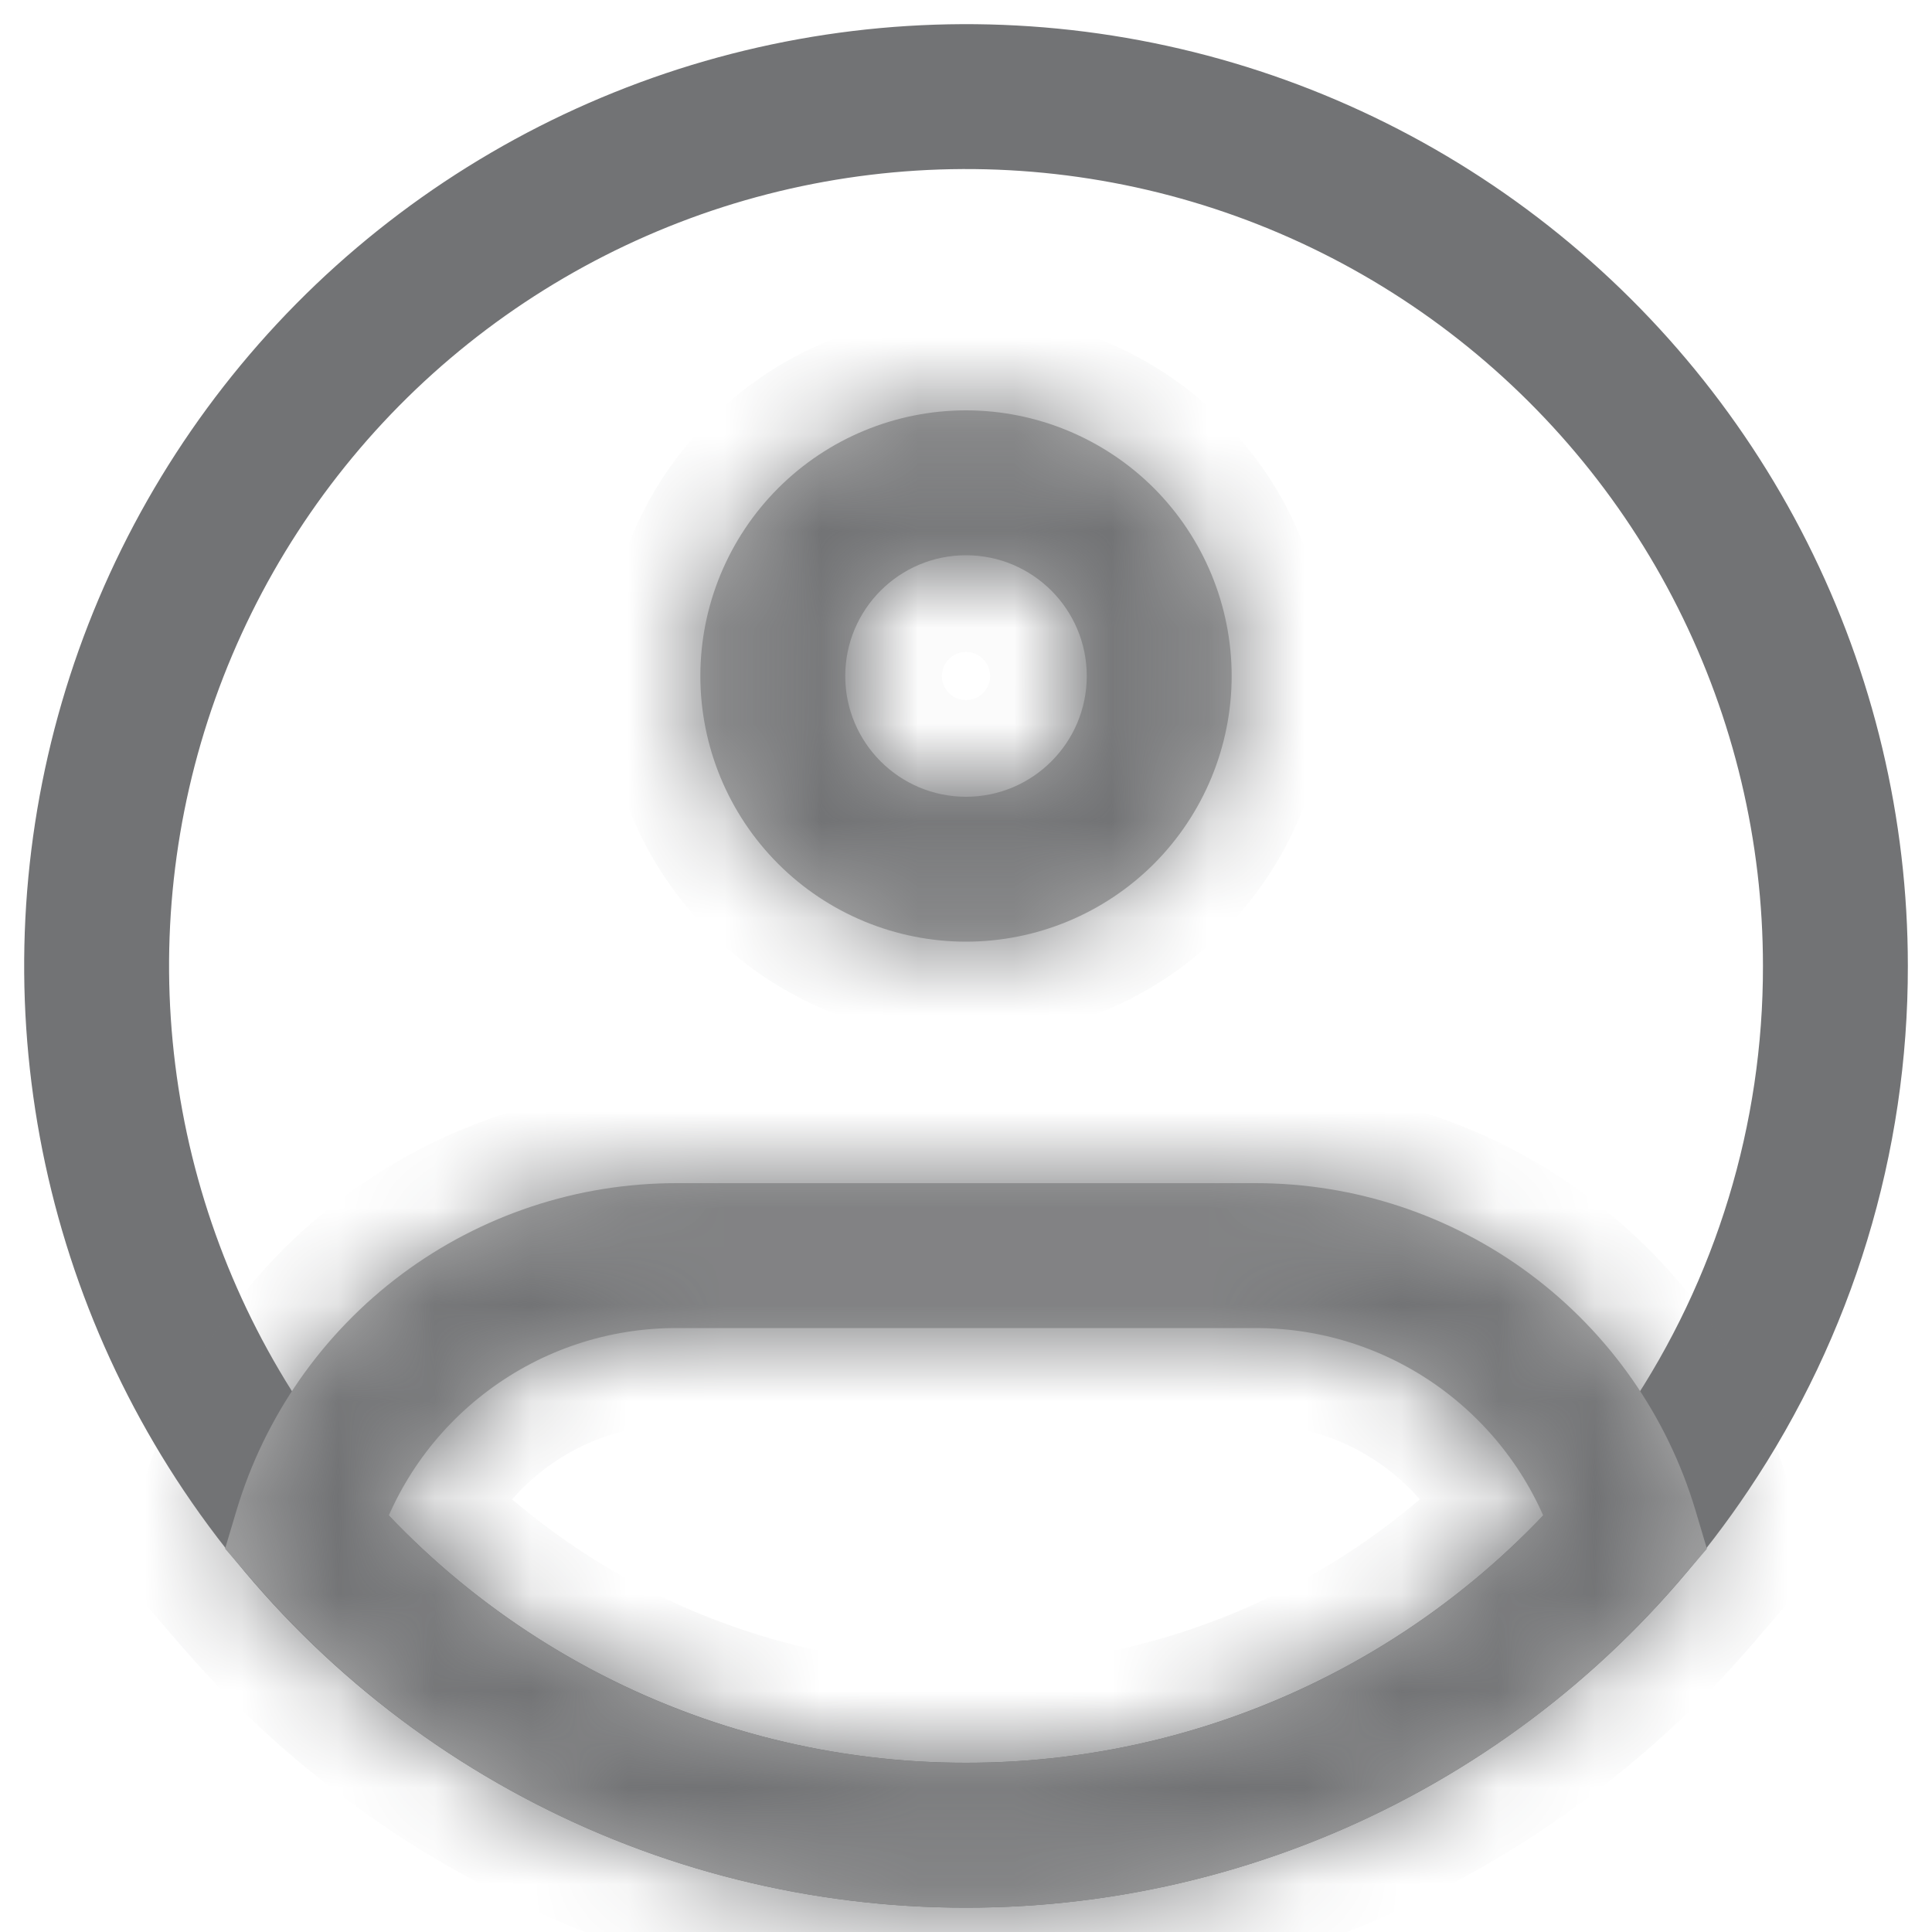 <svg width="20" height="20" viewBox="0 0 20 20" fill="none" xmlns="http://www.w3.org/2000/svg">
<path d="M19 9.998C19.003 11.785 18.471 13.531 17.474 15.014C16.651 16.241 15.539 17.246 14.236 17.941C12.932 18.636 11.477 18.999 10 18.998C8.523 18.999 7.068 18.636 5.764 17.941C4.461 17.246 3.349 16.241 2.526 15.014C1.743 13.846 1.244 12.511 1.07 11.116C0.895 9.721 1.05 8.305 1.522 6.98C1.994 5.656 2.769 4.46 3.786 3.489C4.803 2.519 6.034 1.8 7.379 1.39C8.724 0.981 10.146 0.892 11.531 1.131C12.917 1.37 14.227 1.931 15.357 2.768C16.486 3.605 17.405 4.694 18.037 5.95C18.67 7.206 19 8.592 19 9.998Z" stroke="#727375" stroke-width="1.5"/>
<mask id="path-2-inside-1_3074_14244" fill="white">
<path d="M11.25 6.998C11.25 7.688 10.69 8.248 10 8.248V9.748C10.729 9.748 11.429 9.458 11.945 8.943C12.46 8.427 12.75 7.727 12.75 6.998H11.25ZM10 8.248C9.31 8.248 8.75 7.688 8.75 6.998H7.25C7.25 7.727 7.54 8.427 8.056 8.943C8.571 9.458 9.271 9.748 10 9.748V8.248ZM8.75 6.998C8.75 6.308 9.31 5.748 10 5.748V4.248C9.271 4.248 8.571 4.538 8.056 5.053C7.54 5.569 7.25 6.269 7.25 6.998H8.75ZM10 5.748C10.69 5.748 11.25 6.308 11.25 6.998H12.75C12.75 6.269 12.46 5.569 11.945 5.053C11.429 4.538 10.729 4.248 10 4.248V5.748ZM3.166 15.854L2.447 15.64L2.33 16.032L2.597 16.342L3.166 15.854ZM16.834 15.854L17.404 16.343L17.67 16.033L17.553 15.64L16.834 15.854ZM7 13.748H13V12.248H7V13.748ZM7 12.248C5.977 12.248 4.981 12.578 4.161 13.189C3.341 13.8 2.74 14.66 2.447 15.64L3.885 16.068C4.085 15.398 4.497 14.809 5.058 14.392C5.619 13.973 6.3 13.748 7 13.748V12.248ZM10 18.248C8.809 18.249 7.633 17.992 6.551 17.495C5.47 16.997 4.509 16.271 3.735 15.366L2.597 16.342C3.512 17.411 4.647 18.27 5.925 18.858C7.203 19.446 8.593 19.749 10 19.748V18.248ZM13 13.748C14.47 13.748 15.715 14.726 16.115 16.068L17.553 15.64C17.261 14.66 16.66 13.8 15.839 13.189C15.019 12.578 14.023 12.248 13 12.248V13.748ZM16.265 15.366C15.491 16.271 14.531 16.997 13.449 17.495C12.367 17.992 11.191 18.249 10 18.248V19.748C11.407 19.749 12.797 19.446 14.075 18.858C15.353 18.27 16.49 17.412 17.404 16.343L16.265 15.366Z"/>
</mask>
<path d="M11.25 6.998C11.25 7.688 10.69 8.248 10 8.248V9.748C10.729 9.748 11.429 9.458 11.945 8.943C12.46 8.427 12.75 7.727 12.75 6.998H11.25ZM10 8.248C9.31 8.248 8.75 7.688 8.75 6.998H7.25C7.25 7.727 7.54 8.427 8.056 8.943C8.571 9.458 9.271 9.748 10 9.748V8.248ZM8.75 6.998C8.75 6.308 9.31 5.748 10 5.748V4.248C9.271 4.248 8.571 4.538 8.056 5.053C7.54 5.569 7.25 6.269 7.25 6.998H8.75ZM10 5.748C10.69 5.748 11.25 6.308 11.25 6.998H12.75C12.75 6.269 12.46 5.569 11.945 5.053C11.429 4.538 10.729 4.248 10 4.248V5.748ZM3.166 15.854L2.447 15.64L2.33 16.032L2.597 16.342L3.166 15.854ZM16.834 15.854L17.404 16.343L17.67 16.033L17.553 15.64L16.834 15.854ZM7 13.748H13V12.248H7V13.748ZM7 12.248C5.977 12.248 4.981 12.578 4.161 13.189C3.341 13.8 2.74 14.66 2.447 15.64L3.885 16.068C4.085 15.398 4.497 14.809 5.058 14.392C5.619 13.973 6.3 13.748 7 13.748V12.248ZM10 18.248C8.809 18.249 7.633 17.992 6.551 17.495C5.47 16.997 4.509 16.271 3.735 15.366L2.597 16.342C3.512 17.411 4.647 18.27 5.925 18.858C7.203 19.446 8.593 19.749 10 19.748V18.248ZM13 13.748C14.47 13.748 15.715 14.726 16.115 16.068L17.553 15.64C17.261 14.66 16.66 13.8 15.839 13.189C15.019 12.578 14.023 12.248 13 12.248V13.748ZM16.265 15.366C15.491 16.271 14.531 16.997 13.449 17.495C12.367 17.992 11.191 18.249 10 18.248V19.748C11.407 19.749 12.797 19.446 14.075 18.858C15.353 18.27 16.49 17.412 17.404 16.343L16.265 15.366Z" fill="#ADADAD"/>
<path d="M9.5 8.248V9.748H10.5V8.248H9.5ZM12.75 6.498H11.25V7.498H12.75V6.498ZM8.75 6.498H7.25V7.498H8.75V6.498ZM10.5 5.748V4.248H9.5V5.748H10.5ZM13.5 13.748V12.248H12.5V13.748H13.5ZM6.5 12.248V13.748H7.5V12.248H6.5ZM10.5 19.748V18.248H9.5V19.748H10.5ZM12.75 6.998H13.75H12.75ZM7.25 6.998H6.25H7.25ZM3.166 15.854L3.817 16.613L5.21 15.419L3.451 14.896L3.166 15.854ZM2.33 16.032L1.372 15.746L1.215 16.27L1.572 16.685L2.33 16.032ZM16.834 15.854L16.549 14.896L14.791 15.419L16.183 16.613L16.834 15.854ZM17.67 16.033L18.429 16.684L18.784 16.27L18.628 15.748L17.67 16.033ZM17.553 15.64L18.512 15.355L18.511 15.354L17.553 15.64ZM7 13.748L7 14.748H7V13.748ZM13 12.248L13 13.248L13 13.248L13 12.248ZM7 12.248L7 13.248H7V12.248ZM3.885 16.068L3.6 17.026L4.557 17.311L4.843 16.354L3.885 16.068ZM10 18.248L10.001 17.248L9.999 17.248L10 18.248ZM3.735 15.366L4.495 14.716L3.844 13.955L3.084 14.607L3.735 15.366ZM10 19.748L10.001 18.748L9.999 18.748L10 19.748ZM16.115 16.068L15.157 16.354L15.442 17.312L16.4 17.026L16.115 16.068ZM16.265 15.366L16.916 14.607L16.156 13.955L15.505 14.716L16.265 15.366ZM10.25 6.998C10.25 7.136 10.138 7.248 10 7.248V9.248C11.242 9.248 12.25 8.24 12.25 6.998H10.25ZM10 10.748C10.995 10.748 11.948 10.353 12.652 9.65L11.238 8.235C10.909 8.564 10.464 8.748 10 8.748V10.748ZM12.652 9.65C13.355 8.946 13.75 7.993 13.75 6.998L11.75 6.998C11.75 7.462 11.566 7.907 11.238 8.235L12.652 9.65ZM10 7.248C9.862 7.248 9.75 7.136 9.75 6.998H7.75C7.75 8.24 8.758 9.248 10 9.248V7.248ZM6.25 6.998C6.25 7.993 6.645 8.946 7.348 9.65L8.763 8.235C8.434 7.907 8.25 7.462 8.25 6.998H6.25ZM7.348 9.65C8.052 10.353 9.006 10.748 10 10.748V8.748C9.536 8.748 9.091 8.564 8.763 8.235L7.348 9.65ZM9.75 6.998C9.75 6.86 9.862 6.748 10 6.748V4.748C8.758 4.748 7.75 5.756 7.75 6.998H9.75ZM10 3.248C9.006 3.248 8.052 3.643 7.348 4.346L8.763 5.761C9.091 5.432 9.536 5.248 10 5.248V3.248ZM7.348 4.346C6.645 5.05 6.25 6.003 6.25 6.998L8.25 6.998C8.25 6.534 8.434 6.089 8.763 5.761L7.348 4.346ZM10 6.748C10.138 6.748 10.25 6.86 10.25 6.998H12.25C12.25 5.756 11.242 4.748 10 4.748V6.748ZM13.75 6.998C13.75 6.003 13.355 5.05 12.652 4.346L11.238 5.761C11.566 6.089 11.75 6.534 11.75 6.998H13.75ZM12.652 4.346C11.948 3.643 10.995 3.248 10 3.248V5.248C10.464 5.248 10.909 5.432 11.238 5.761L12.652 4.346ZM3.451 14.896L2.732 14.682L2.162 16.599L2.881 16.812L3.451 14.896ZM1.489 15.354L1.372 15.746L3.288 16.318L3.405 15.926L1.489 15.354ZM1.572 16.685L1.839 16.995L3.355 15.689L3.088 15.379L1.572 16.685ZM3.248 17.101L3.817 16.613L2.515 15.095L1.946 15.583L3.248 17.101ZM16.183 16.613L16.753 17.102L18.055 15.584L17.485 15.095L16.183 16.613ZM18.163 16.994L18.429 16.684L16.911 15.382L16.645 15.692L18.163 16.994ZM18.628 15.748L18.512 15.355L16.595 15.925L16.712 16.318L18.628 15.748ZM17.268 14.682L16.549 14.896L17.119 16.812L17.838 16.599L17.268 14.682ZM7 14.748H13V12.748H7V14.748ZM13 11.248H7V13.248H13V11.248ZM7 11.248C5.762 11.248 4.557 11.647 3.564 12.387L4.758 13.991C5.406 13.508 6.192 13.248 7 13.248L7 11.248ZM3.564 12.387C2.571 13.127 1.843 14.168 1.489 15.354L3.405 15.926C3.636 15.152 4.111 14.473 4.758 13.991L3.564 12.387ZM2.162 16.599L3.6 17.026L4.17 15.11L2.732 14.682L2.162 16.599ZM4.843 16.354C4.982 15.89 5.267 15.483 5.655 15.194L4.461 13.589C3.727 14.136 3.189 14.905 2.927 15.782L4.843 16.354ZM5.655 15.194C6.044 14.904 6.515 14.748 7 14.748L7 12.748C6.085 12.748 5.194 13.043 4.461 13.589L5.655 15.194ZM9.999 17.248C8.953 17.249 7.919 17.023 6.969 16.586L6.133 18.403C7.346 18.961 8.666 19.25 10.001 19.248L9.999 17.248ZM6.969 16.586C6.019 16.149 5.175 15.511 4.495 14.716L2.975 16.016C3.843 17.031 4.92 17.845 6.133 18.403L6.969 16.586ZM3.084 14.607L1.946 15.583L3.248 17.101L4.386 16.125L3.084 14.607ZM1.837 16.992C2.845 18.171 4.097 19.118 5.507 19.766L6.343 17.949C5.196 17.422 4.178 16.651 3.357 15.692L1.837 16.992ZM5.507 19.766C6.917 20.415 8.45 20.75 10.001 20.748L9.999 18.748C8.737 18.749 7.49 18.477 6.343 17.949L5.507 19.766ZM13 14.748C14.016 14.748 14.88 15.424 15.157 16.354L17.073 15.782C16.55 14.028 14.924 12.748 13 12.748V14.748ZM16.4 17.026L17.838 16.599L17.268 14.682L15.83 15.11L16.4 17.026ZM18.511 15.354C18.157 14.168 17.43 13.127 16.437 12.387L15.242 13.991C15.889 14.473 16.364 15.152 16.595 15.926L18.511 15.354ZM16.437 12.387C15.444 11.647 14.238 11.248 13 11.248L13 13.248C13.808 13.248 14.594 13.508 15.242 13.991L16.437 12.387ZM15.505 14.716C14.825 15.511 13.981 16.149 13.031 16.586L13.867 18.403C15.08 17.845 16.157 17.031 17.025 16.016L15.505 14.716ZM13.031 16.586C12.081 17.023 11.047 17.249 10.001 17.248L9.999 19.248C11.334 19.25 12.654 18.961 13.867 18.403L13.031 16.586ZM9.999 20.748C11.55 20.75 13.084 20.415 14.493 19.766L13.657 17.949C12.511 18.477 11.263 18.749 10.001 18.748L9.999 20.748ZM14.493 19.766C15.902 19.118 17.155 18.172 18.164 16.993L16.644 15.693C15.824 16.652 14.804 17.422 13.657 17.949L14.493 19.766ZM18.055 15.584L16.916 14.607L15.614 16.125L16.753 17.102L18.055 15.584Z" fill="#727375" mask="url(#path-2-inside-1_3074_14244)"/>
</svg>

